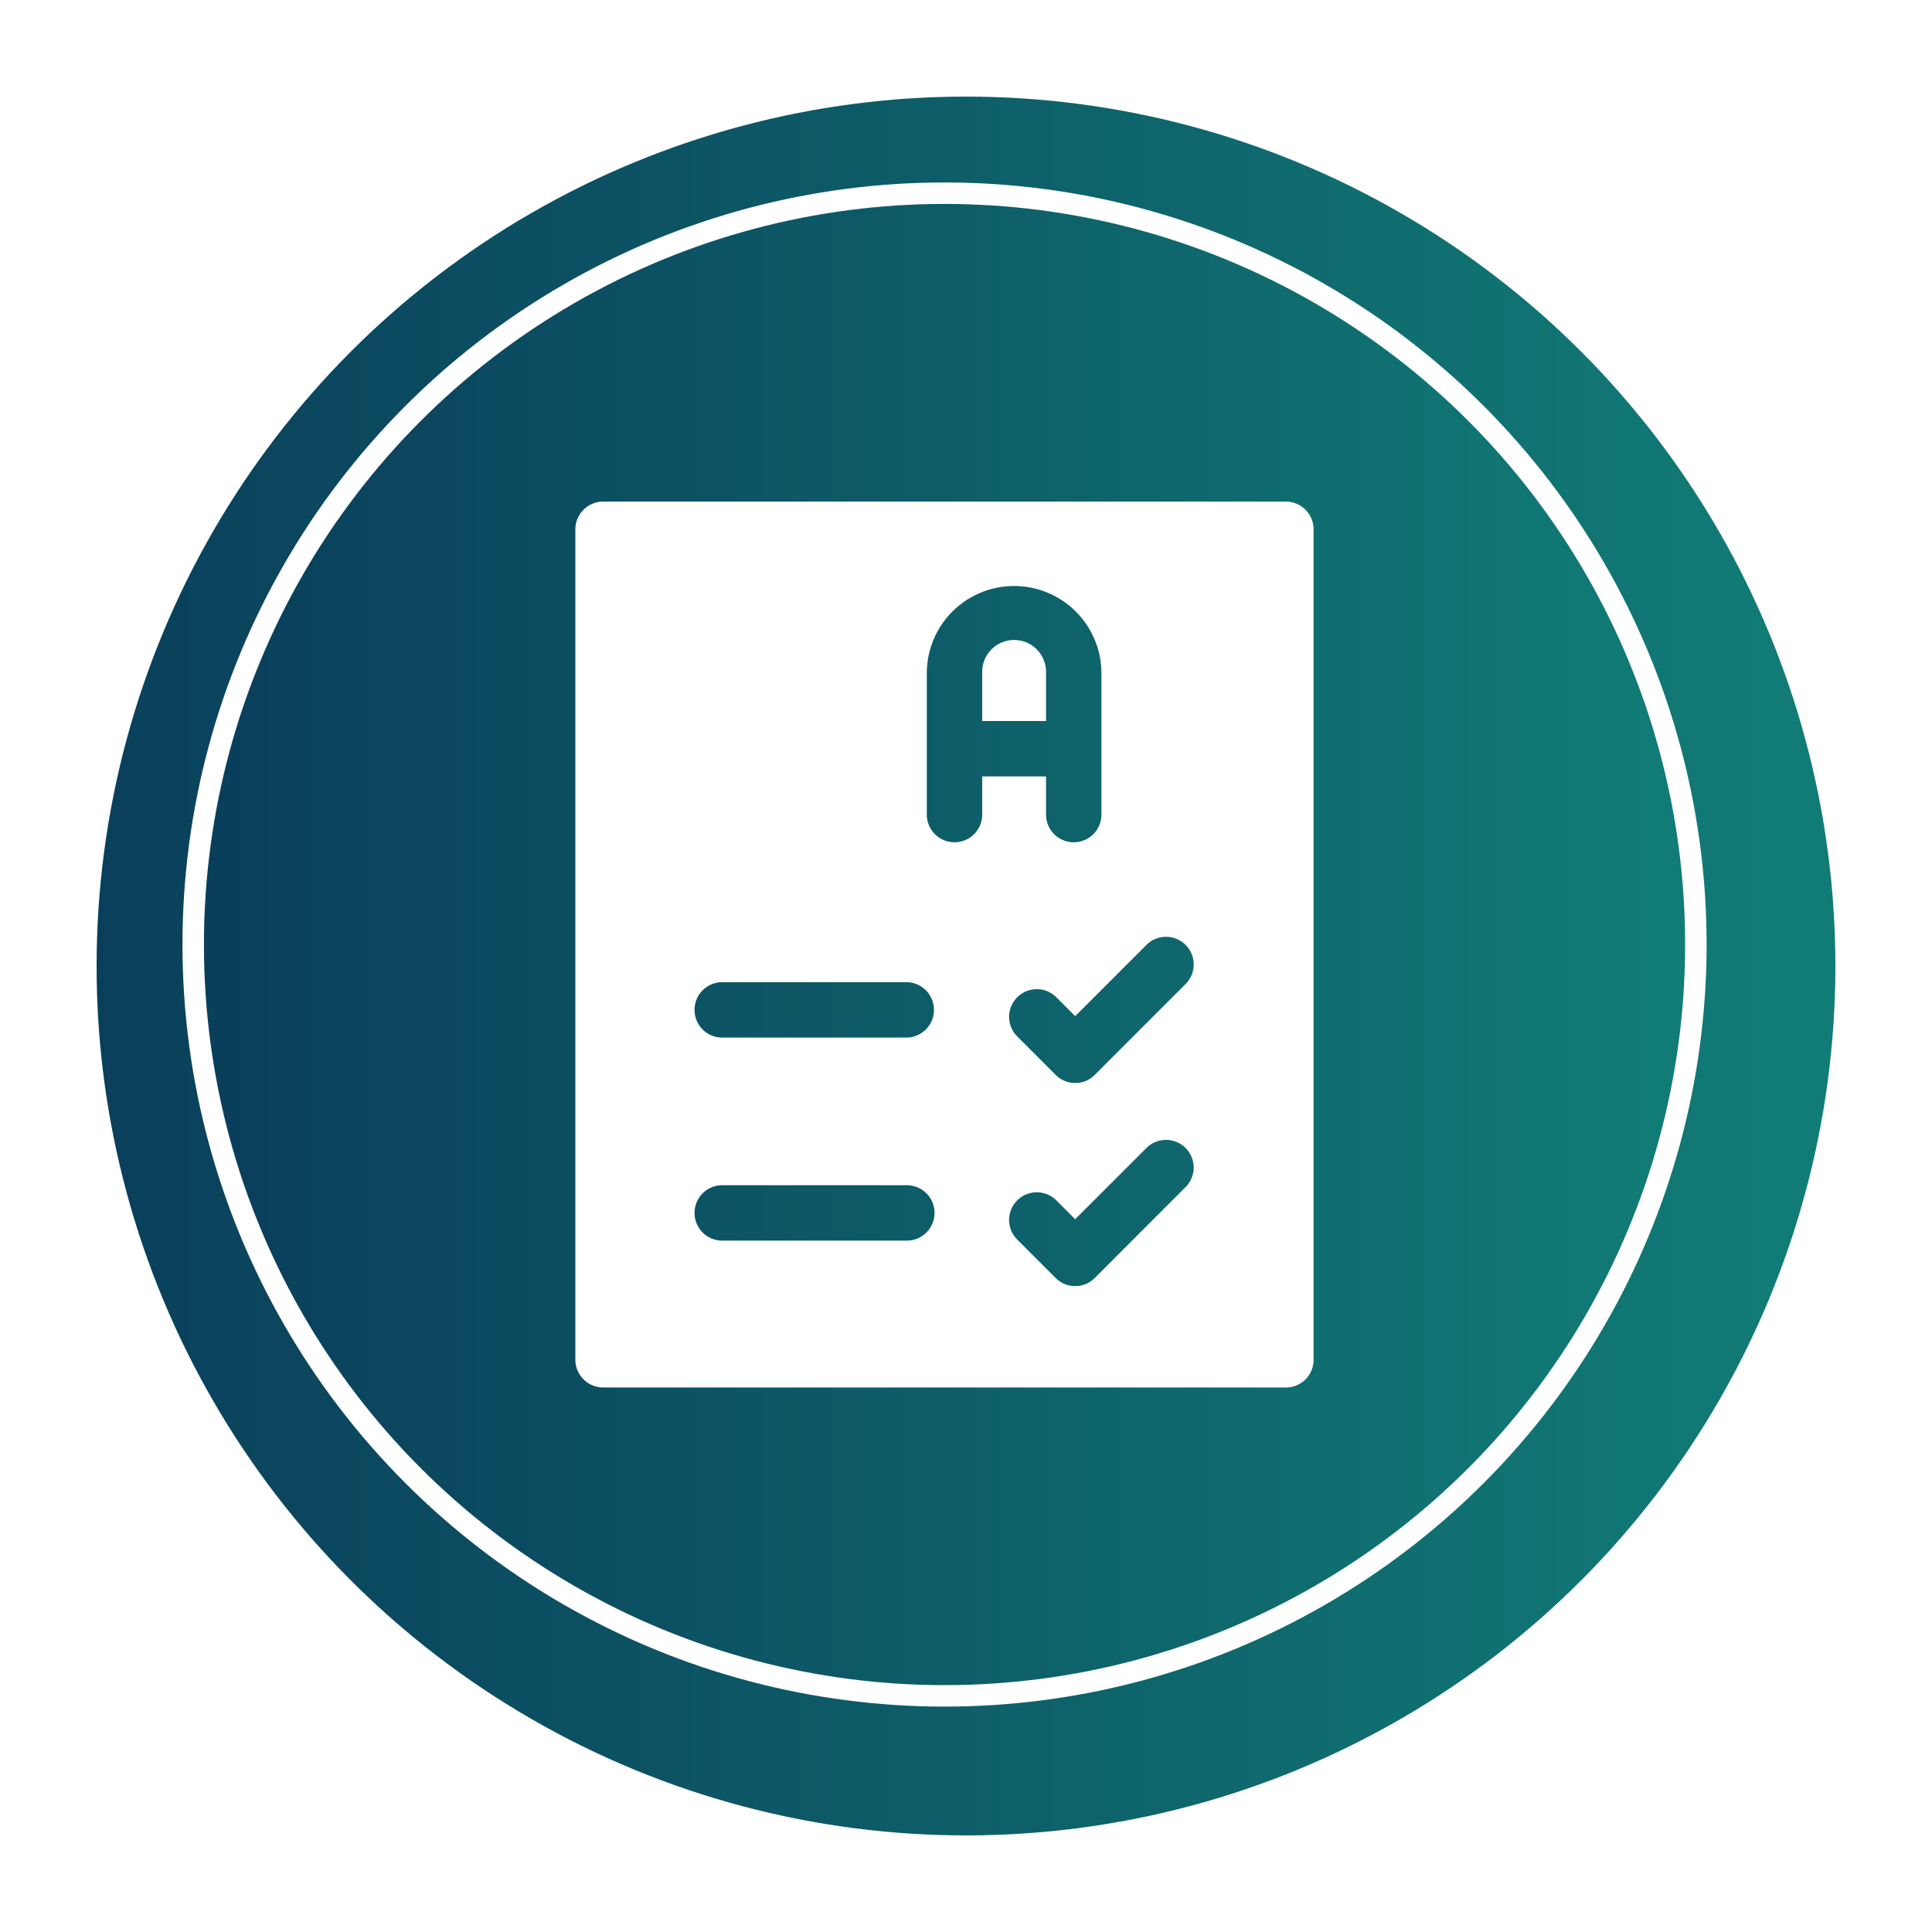 <svg xmlns="http://www.w3.org/2000/svg" xmlns:xlink="http://www.w3.org/1999/xlink" width="90" height="90" viewBox="0 0 90 90">
  <defs>
    <linearGradient id="linear-gradient" y1="0.5" x2="0.973" y2="0.5" gradientUnits="objectBoundingBox">
      <stop offset="0" stop-color="#0a3f5b"/>
      <stop offset="1" stop-color="#117c76"/>
    </linearGradient>
    <filter id="Ellipse_2" x="0" y="0" width="90" height="90" filterUnits="userSpaceOnUse">
      <feOffset dx="1" dy="1" input="SourceAlpha"/>
      <feGaussianBlur stdDeviation="1.5" result="blur"/>
      <feFlood flood-opacity="0.302"/>
      <feComposite operator="in" in2="blur"/>
      <feComposite in="SourceGraphic"/>
    </filter>
    <linearGradient id="linear-gradient-2" x1="0.035" x2="0.973" xlink:href="#linear-gradient"/>
  </defs>
  <g id="_1_icon" data-name="1 icon" transform="translate(-1652.5 -1708.5)">
    <g id="Group_3223" data-name="Group 3223" transform="translate(0 15)">
      <g id="Group_3224" data-name="Group 3224">
        <g transform="matrix(1, 0, 0, 1, 1652.5, 1693.5)" filter="url(#Ellipse_2)">
          <circle id="Ellipse_2-2" data-name="Ellipse 2" cx="40.5" cy="40.5" r="40.5" transform="translate(3.5 3.5)" fill="url(#linear-gradient)"/>
        </g>
        <g id="Ellipse_2-3" data-name="Ellipse 2" transform="translate(1661 1702)" stroke="#fff" stroke-width="1" fill="url(#linear-gradient-2)">
          <circle cx="35.5" cy="35.5" r="35.5" stroke="none"/>
          <circle cx="35.5" cy="35.5" r="35" fill="none"/>
        </g>
      </g>
      <g id="Group_3223-2" data-name="Group 3223" transform="translate(1671.842 1706.232)">
        <path id="Path_4915" data-name="Path 4915" d="M40.564,10.633H8.76a1.3,1.3,0,0,0-1.3,1.3V50.613a1.3,1.3,0,0,0,1.3,1.29h31.8a1.288,1.288,0,0,0,1.289-1.286V11.931A1.294,1.294,0,0,0,40.564,10.633ZM22.938,45.06h-8.6a1.29,1.29,0,1,1,0-2.579h8.6A1.29,1.29,0,0,1,22.938,45.06Zm0-9.458h-8.6a1.29,1.29,0,1,1,0-2.579h8.6A1.29,1.29,0,0,1,22.938,35.6Zm3.474-10.352a1.29,1.29,0,0,1-2.579,0v-6.68a4.067,4.067,0,0,1,8.133,0v6.68a1.29,1.29,0,0,1-2.579,0V23.435H26.412Zm9.475,17.316L31.656,46.8a1.248,1.248,0,0,1-.912.378,1.277,1.277,0,0,1-.911-.378l-1.789-1.789a1.289,1.289,0,0,1,1.823-1.823l.877.877,3.319-3.319a1.289,1.289,0,0,1,1.824,1.823Zm0-9.457-4.231,4.23a1.244,1.244,0,0,1-.912.378,1.269,1.269,0,0,1-.911-.378L28.045,35.55a1.289,1.289,0,0,1,1.823-1.824l.877.878,3.319-3.319a1.289,1.289,0,0,1,1.824,1.823Z" transform="translate(0 0)" fill="#fff"/>
        <path id="Path_4916" data-name="Path 4916" d="M30.472,18.938a1.487,1.487,0,0,0-2.975,0v2.287h2.975Z" transform="translate(-1.085 -0.37)" fill="#fff"/>
      </g>
    </g>
  </g>
</svg>

